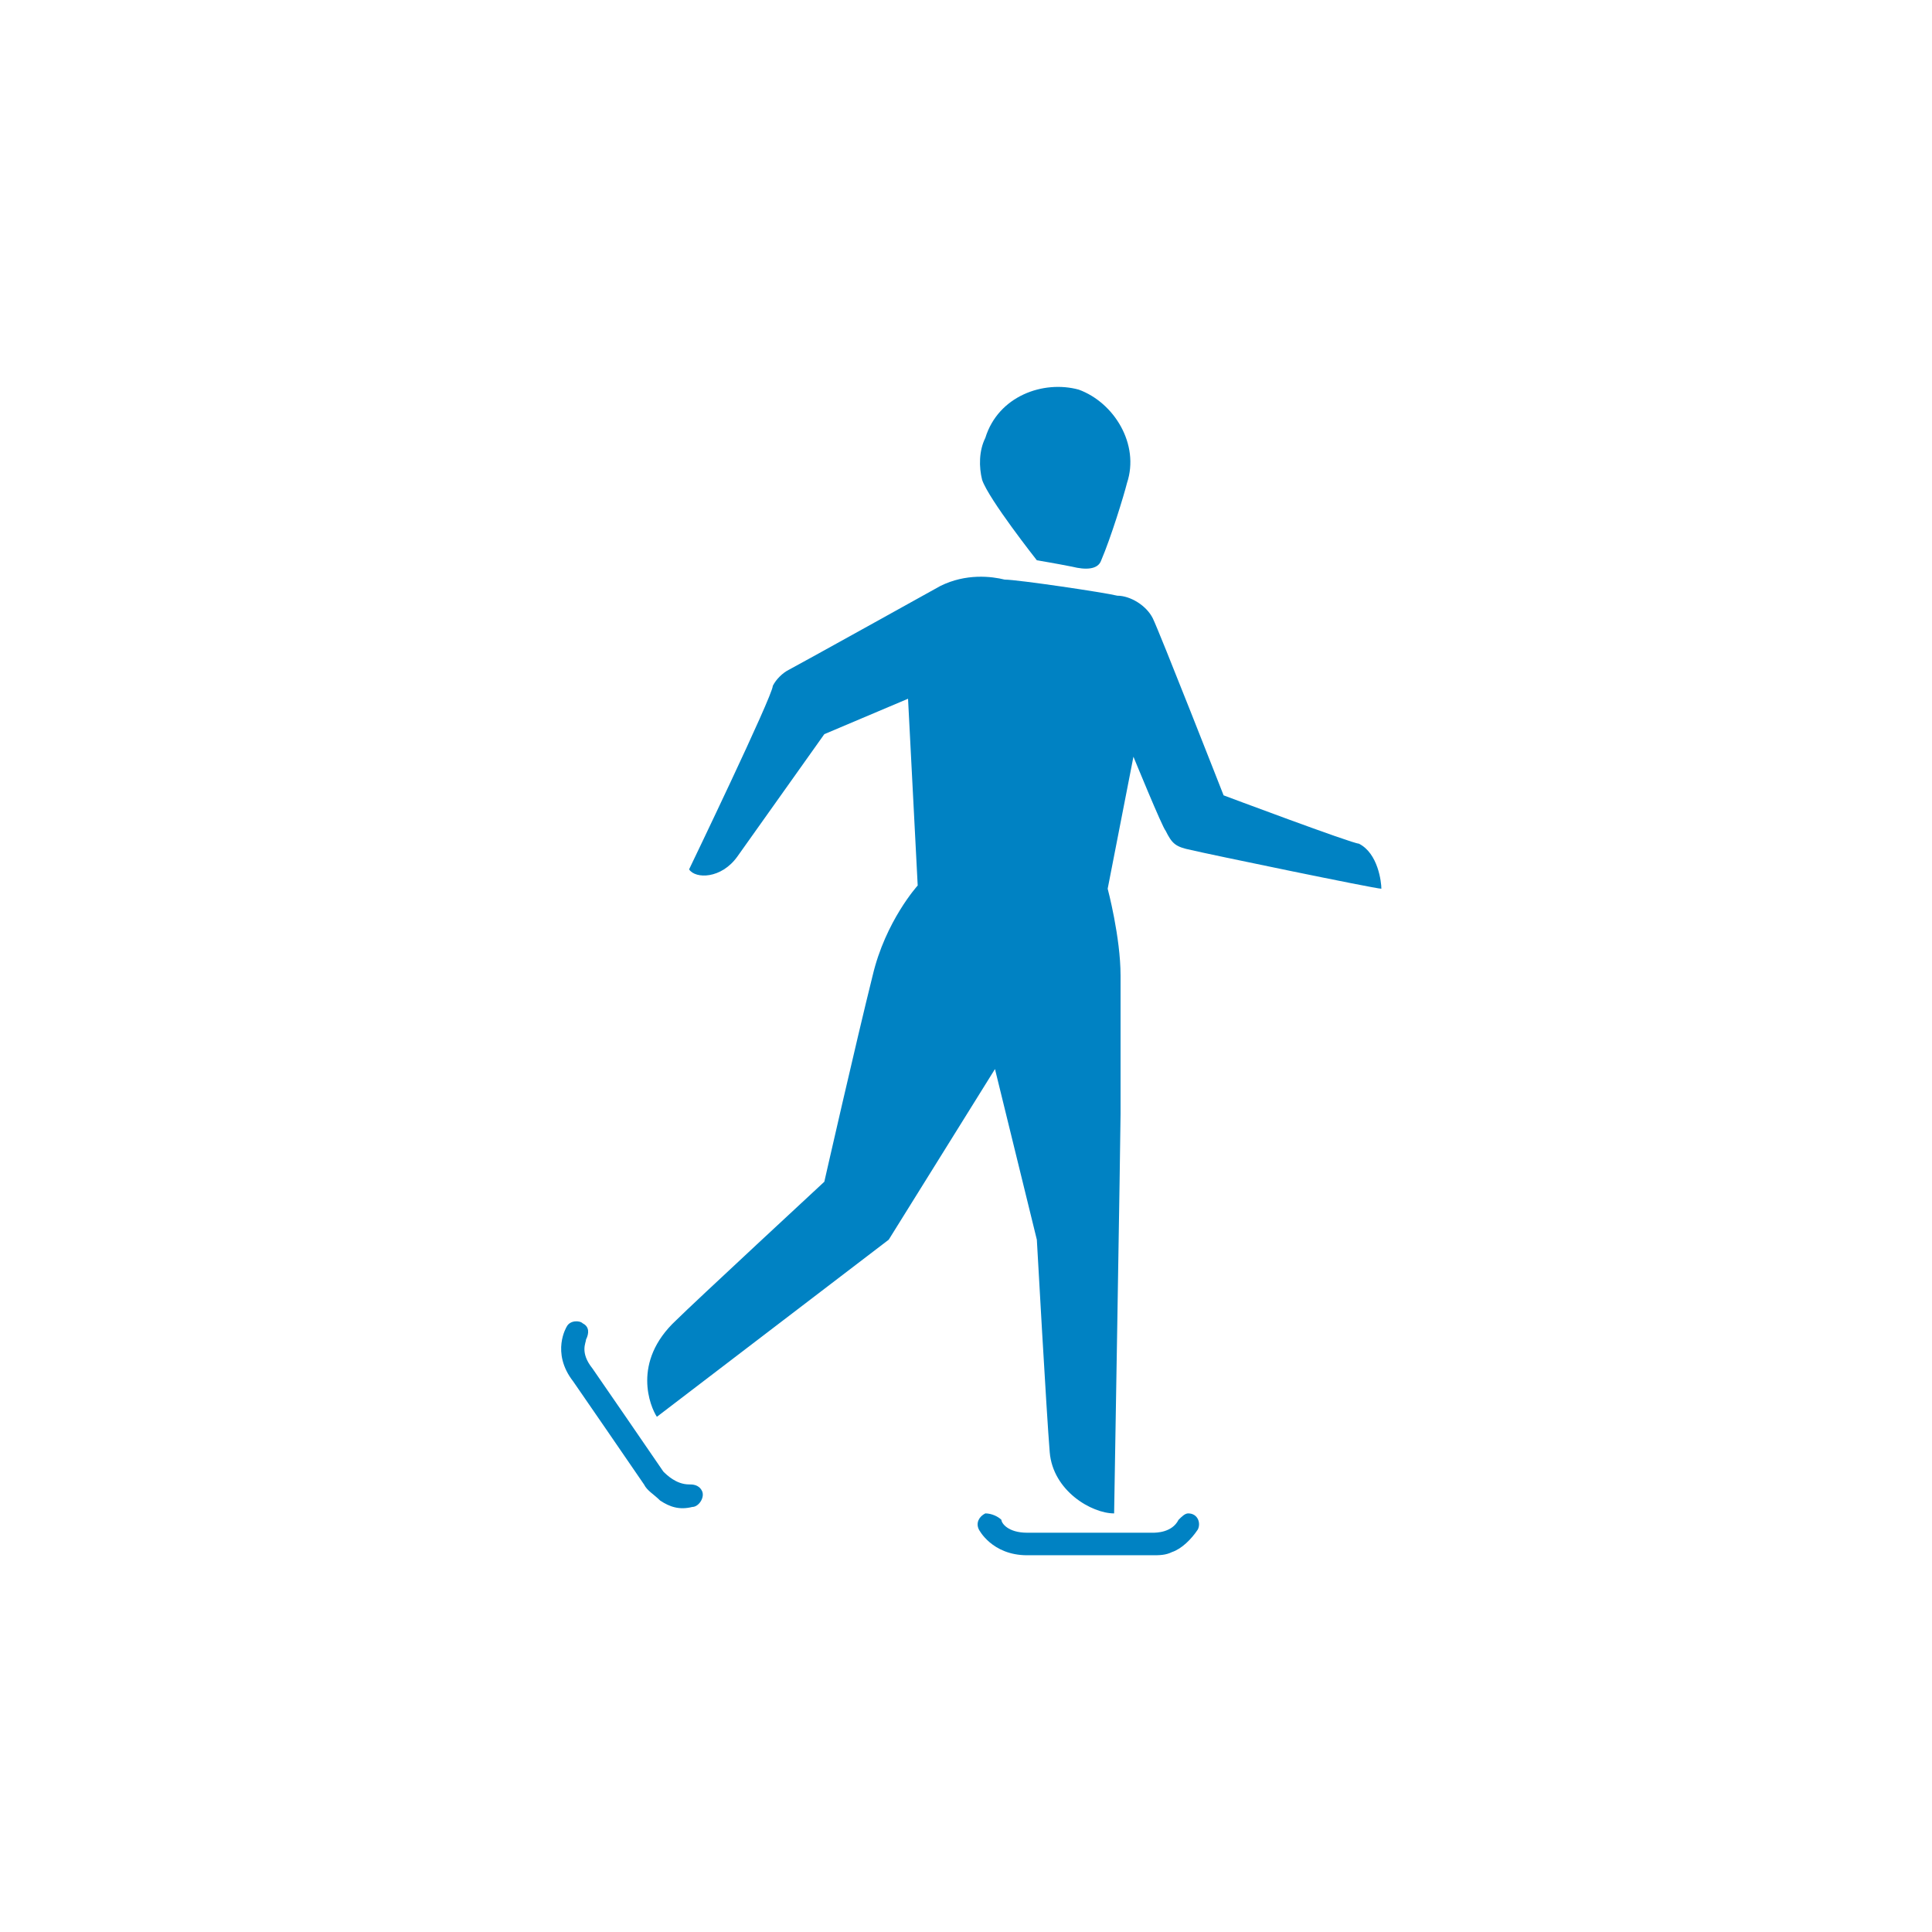<?xml version="1.0" encoding="utf-8"?>
<!-- Generator: Adobe Illustrator 22.1.0, SVG Export Plug-In . SVG Version: 6.00 Build 0)  -->
<svg version="1.1" id="Calque_1" xmlns="http://www.w3.org/2000/svg" xmlns:xlink="http://www.w3.org/1999/xlink" x="0px" y="0px"
	 viewBox="0 0 60 60" style="enable-background:new 0 0 60 60;" xml:space="preserve">
<style type="text/css">
	.st0{fill:#0082C3;}
</style>
<title>icone blanc</title>
<desc>Created with Sketch.</desc>
<g id="icone-blanc">
	<g id="spelunking" transform="translate(-16, -29)">
		<g id="patinage-sur-glace" transform="translate(25, 41)">
			<path id="Fill-1" class="st0" d="M12.4,34.1c-0.4,0-0.7-0.3-0.8-0.4c-0.2-0.3-2.2-3.2-2.2-3.2C9,30,9.2,29.7,9.2,29.6
				c0,0,0,0,0,0l0,0c0.1-0.2,0.1-0.4-0.1-0.5C9,29,8.7,29,8.6,29.2l0,0c0,0-0.5,0.8,0.2,1.7c0,0,2,2.9,2.2,3.2
				c0.1,0.2,0.3,0.3,0.5,0.5c0.3,0.2,0.6,0.3,1,0.2c0.2,0,0.4-0.3,0.3-0.5C12.7,34.1,12.5,34.1,12.4,34.1 M27.6,35.2
				c-0.2,0.4-0.7,0.4-0.8,0.4c-0.4,0-3.9,0-3.9,0c-0.6,0-0.8-0.3-0.8-0.4c0,0,0,0,0,0l0,0C22,35.1,21.8,35,21.6,35
				c-0.2,0.1-0.3,0.3-0.2,0.5l0,0c0,0,0.4,0.8,1.5,0.8c0,0,3.5,0,3.9,0c0.2,0,0.4,0,0.6-0.1c0.3-0.1,0.6-0.4,0.8-0.7
				c0.1-0.2,0-0.5-0.3-0.5C27.8,35,27.7,35.1,27.6,35.2 M33.2,14.2C33,14.2,29,12.7,29,12.7s-2-5.1-2.2-5.5
				c-0.2-0.4-0.7-0.7-1.1-0.7C25.3,6.4,22.6,6,22.2,6c-0.4-0.1-1.2-0.2-2,0.2c0,0-4.5,2.5-4.7,2.6c-0.2,0.1-0.4,0.3-0.5,0.5
				C15,9.6,12.4,15,12.4,15c0.2,0.3,1,0.3,1.5-0.4c0.5-0.7,2.7-3.8,2.7-3.8l2.6-1.1l0.3,5.8c0,0-1,1.1-1.4,2.8
				c-0.5,2-1.5,6.4-1.5,6.4s-4.1,3.8-4.6,4.3c-1.4,1.3-0.8,2.7-0.6,3l7.2-5.5l3.3-5.3l1.3,5.3c0,0,0.3,5.4,0.4,6.6
				c0.1,1.2,1.3,1.9,2,1.9c0,0,0.2-11.8,0.2-12.4c0-0.6,0-3.1,0-4.3c0-1.2-0.4-2.7-0.4-2.7l0.8-4.1c0,0,0.9,2.2,1,2.3
				c0.2,0.4,0.3,0.5,0.8,0.6c0.4,0.1,5.7,1.2,5.9,1.2c0,0,0,0,0,0C33.9,15.4,33.8,14.5,33.2,14.2 M21.5,2.9
				c-0.1-0.4-0.1-0.9,0.1-1.3c0.4-1.3,1.8-1.8,2.9-1.5c1.1,0.4,1.9,1.7,1.5,2.9c-0.1,0.4-0.5,1.7-0.8,2.4c-0.1,0.3-0.5,0.3-0.9,0.2
				c-0.5-0.1-1.1-0.2-1.1-0.2S21.7,3.5,21.5,2.9"/>
		</g>
	</g>
</g>
</svg>
